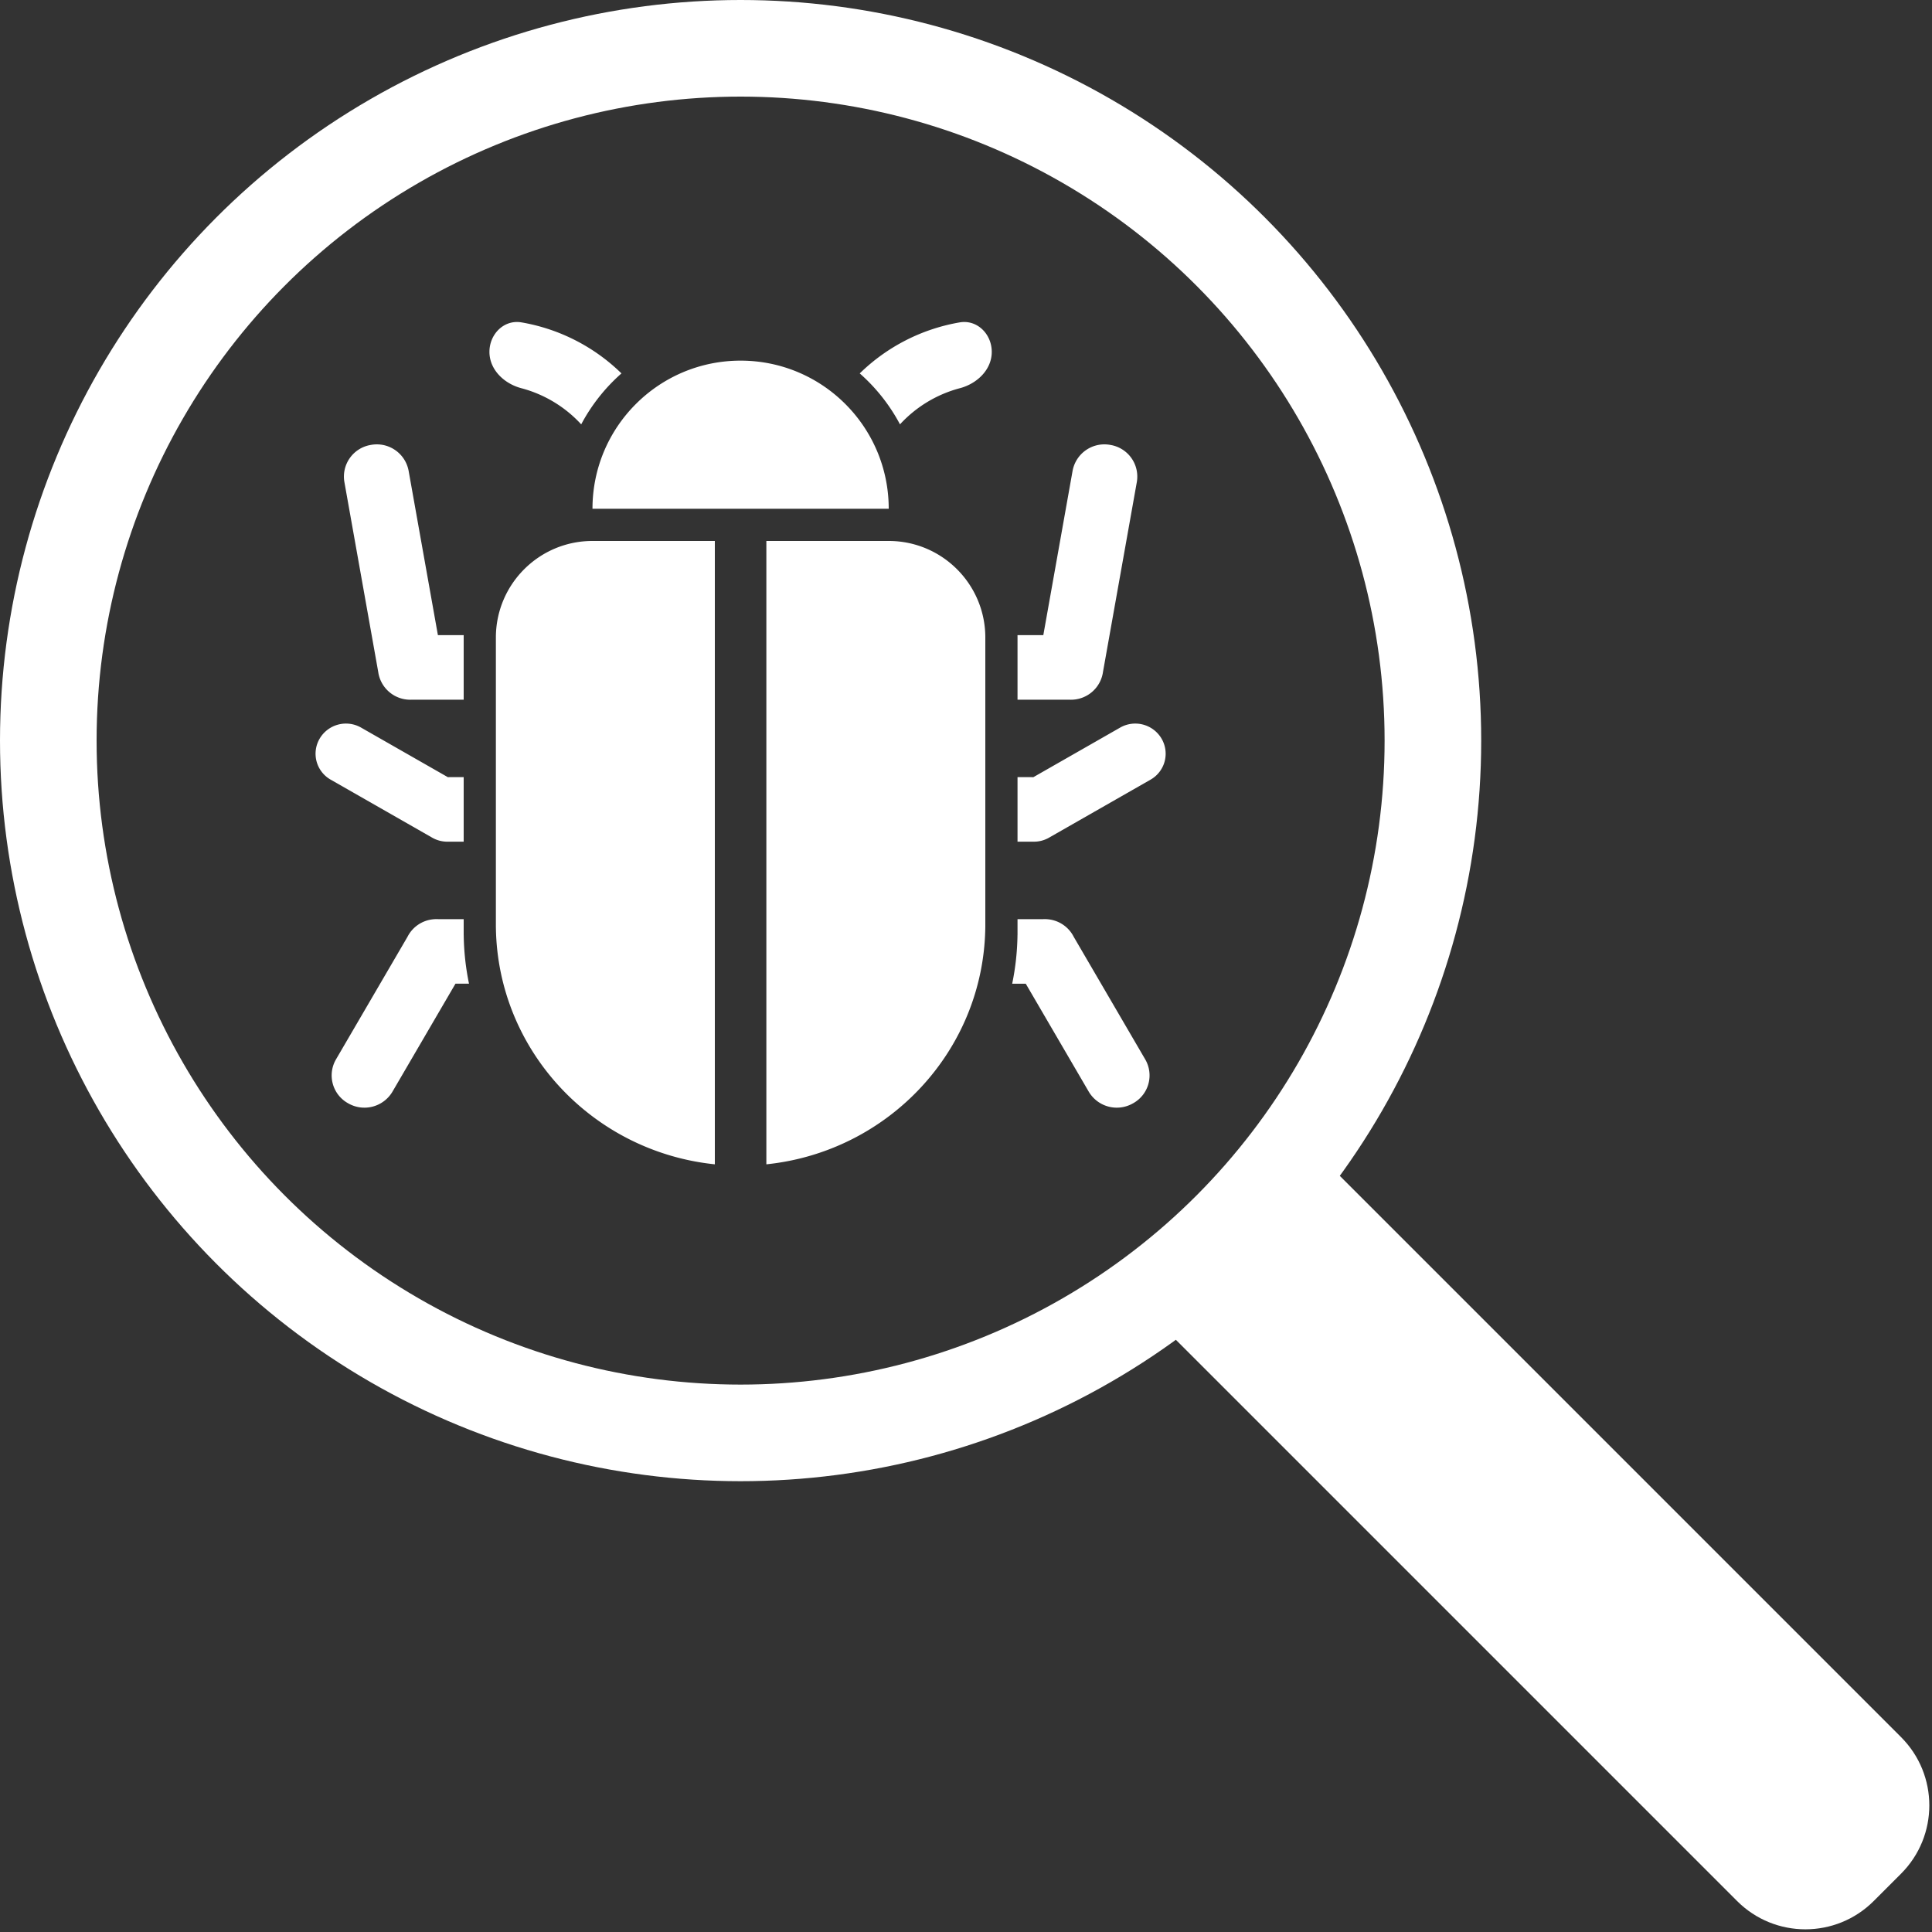 <svg width="300" height="300" fill="none" xmlns="http://www.w3.org/2000/svg"><rect width="100%" height="100%" fill="#333333" stroke="none"/><g clip-path="url(#a)"><circle cx="115" cy="115" r="107.5" stroke="#fff" stroke-width="15"/><path d="m174.275 199.731 25.456-25.456 95.46 95.46c5.857 5.858 5.857 15.355 0 21.213l-4.243 4.243c-5.858 5.857-15.355 5.857-21.213 0l-95.46-95.46z" fill="#fff"/><path fill-rule="evenodd" clip-rule="evenodd" d="M80.978 50.06C78.256 49.595 76 51.88 76 54.64c0 2.762 2.276 4.934 4.946 5.638a19.352 19.352 0 0 1 9.304 5.616 28.116 28.116 0 0 1 6.25-7.912 29.282 29.282 0 0 0-15.522-7.922zm68.076 10.218a19.35 19.35 0 0 0-9.304 5.616 28.111 28.111 0 0 0-6.25-7.912 29.281 29.281 0 0 1 15.521-7.922c2.722-.465 4.979 1.819 4.979 4.58s-2.276 4.934-4.946 5.638zM138 79c0-12.703-10.297-23-23-23S92 66.297 92 79h46zm20 29.649V99c0-.125-.001-.25-.003-.373h4.008l4.541-25.489a5.022 5.022 0 0 1 5.803-4.063l.123.022a4.98 4.98 0 0 1 4.049 5.782l-5.25 29.461a5.016 5.016 0 0 1-5.164 4.309H158zm0 22.049v-10.022h2.243c.072 0 .144.002.215.005l13.486-7.706a4.733 4.733 0 0 1 6.423 1.721 4.63 4.63 0 0 1-1.705 6.365l-15.778 9.015a4.705 4.705 0 0 1-2.441.619 6.62 6.62 0 0 1-.2.003H158zm-.827 22.05a39.96 39.96 0 0 0 .823-7.562H158V142.725h3.973c.266-.013.532-.004.796.025a5.007 5.007 0 0 1 3.959 2.72l11.095 19.018a4.945 4.945 0 0 1-1.821 6.799l-.089.05a5.055 5.055 0 0 1-6.861-1.838l-9.773-16.751h-2.106zM72 142.725V145.186h.004c.035 2.584.316 5.112.823 7.562h-2.103l-9.774 16.751a5.055 5.055 0 0 1-6.86 1.838l-.089-.05a4.946 4.946 0 0 1-1.822-6.799l11.096-19.018a5.007 5.007 0 0 1 3.959-2.72c.263-.029.53-.038.796-.025H72zm0-22.049v10.022h-2.24c-.067 0-.134-.001-.2-.003a4.704 4.704 0 0 1-2.441-.619l-15.778-9.015a4.63 4.63 0 0 1-1.705-6.365 4.733 4.733 0 0 1 6.422-1.721l13.487 7.706c.07-.003.143-.005.215-.005H72zm.003-22.05A20.17 20.17 0 0 0 72 99v9.649h-8.104a5.016 5.016 0 0 1-5.165-4.309l-5.249-29.461a4.978 4.978 0 0 1 4.049-5.782l.123-.022a5.022 5.022 0 0 1 5.802 4.063l4.542 25.489h4.005zM77 99c0-8.284 6.716-15 15-15h19v96.795C92.058 178.839 77.257 163.151 77.003 144H77V99zm42 81.795c18.942-1.956 33.743-17.644 33.997-36.795H153V99c0-8.284-6.716-15-15-15h-19v96.795z" fill="#fff"/></g><defs><clipPath id="a"><path fill="#fff" d="M0 0h300v300H0z"/></clipPath></defs></svg>